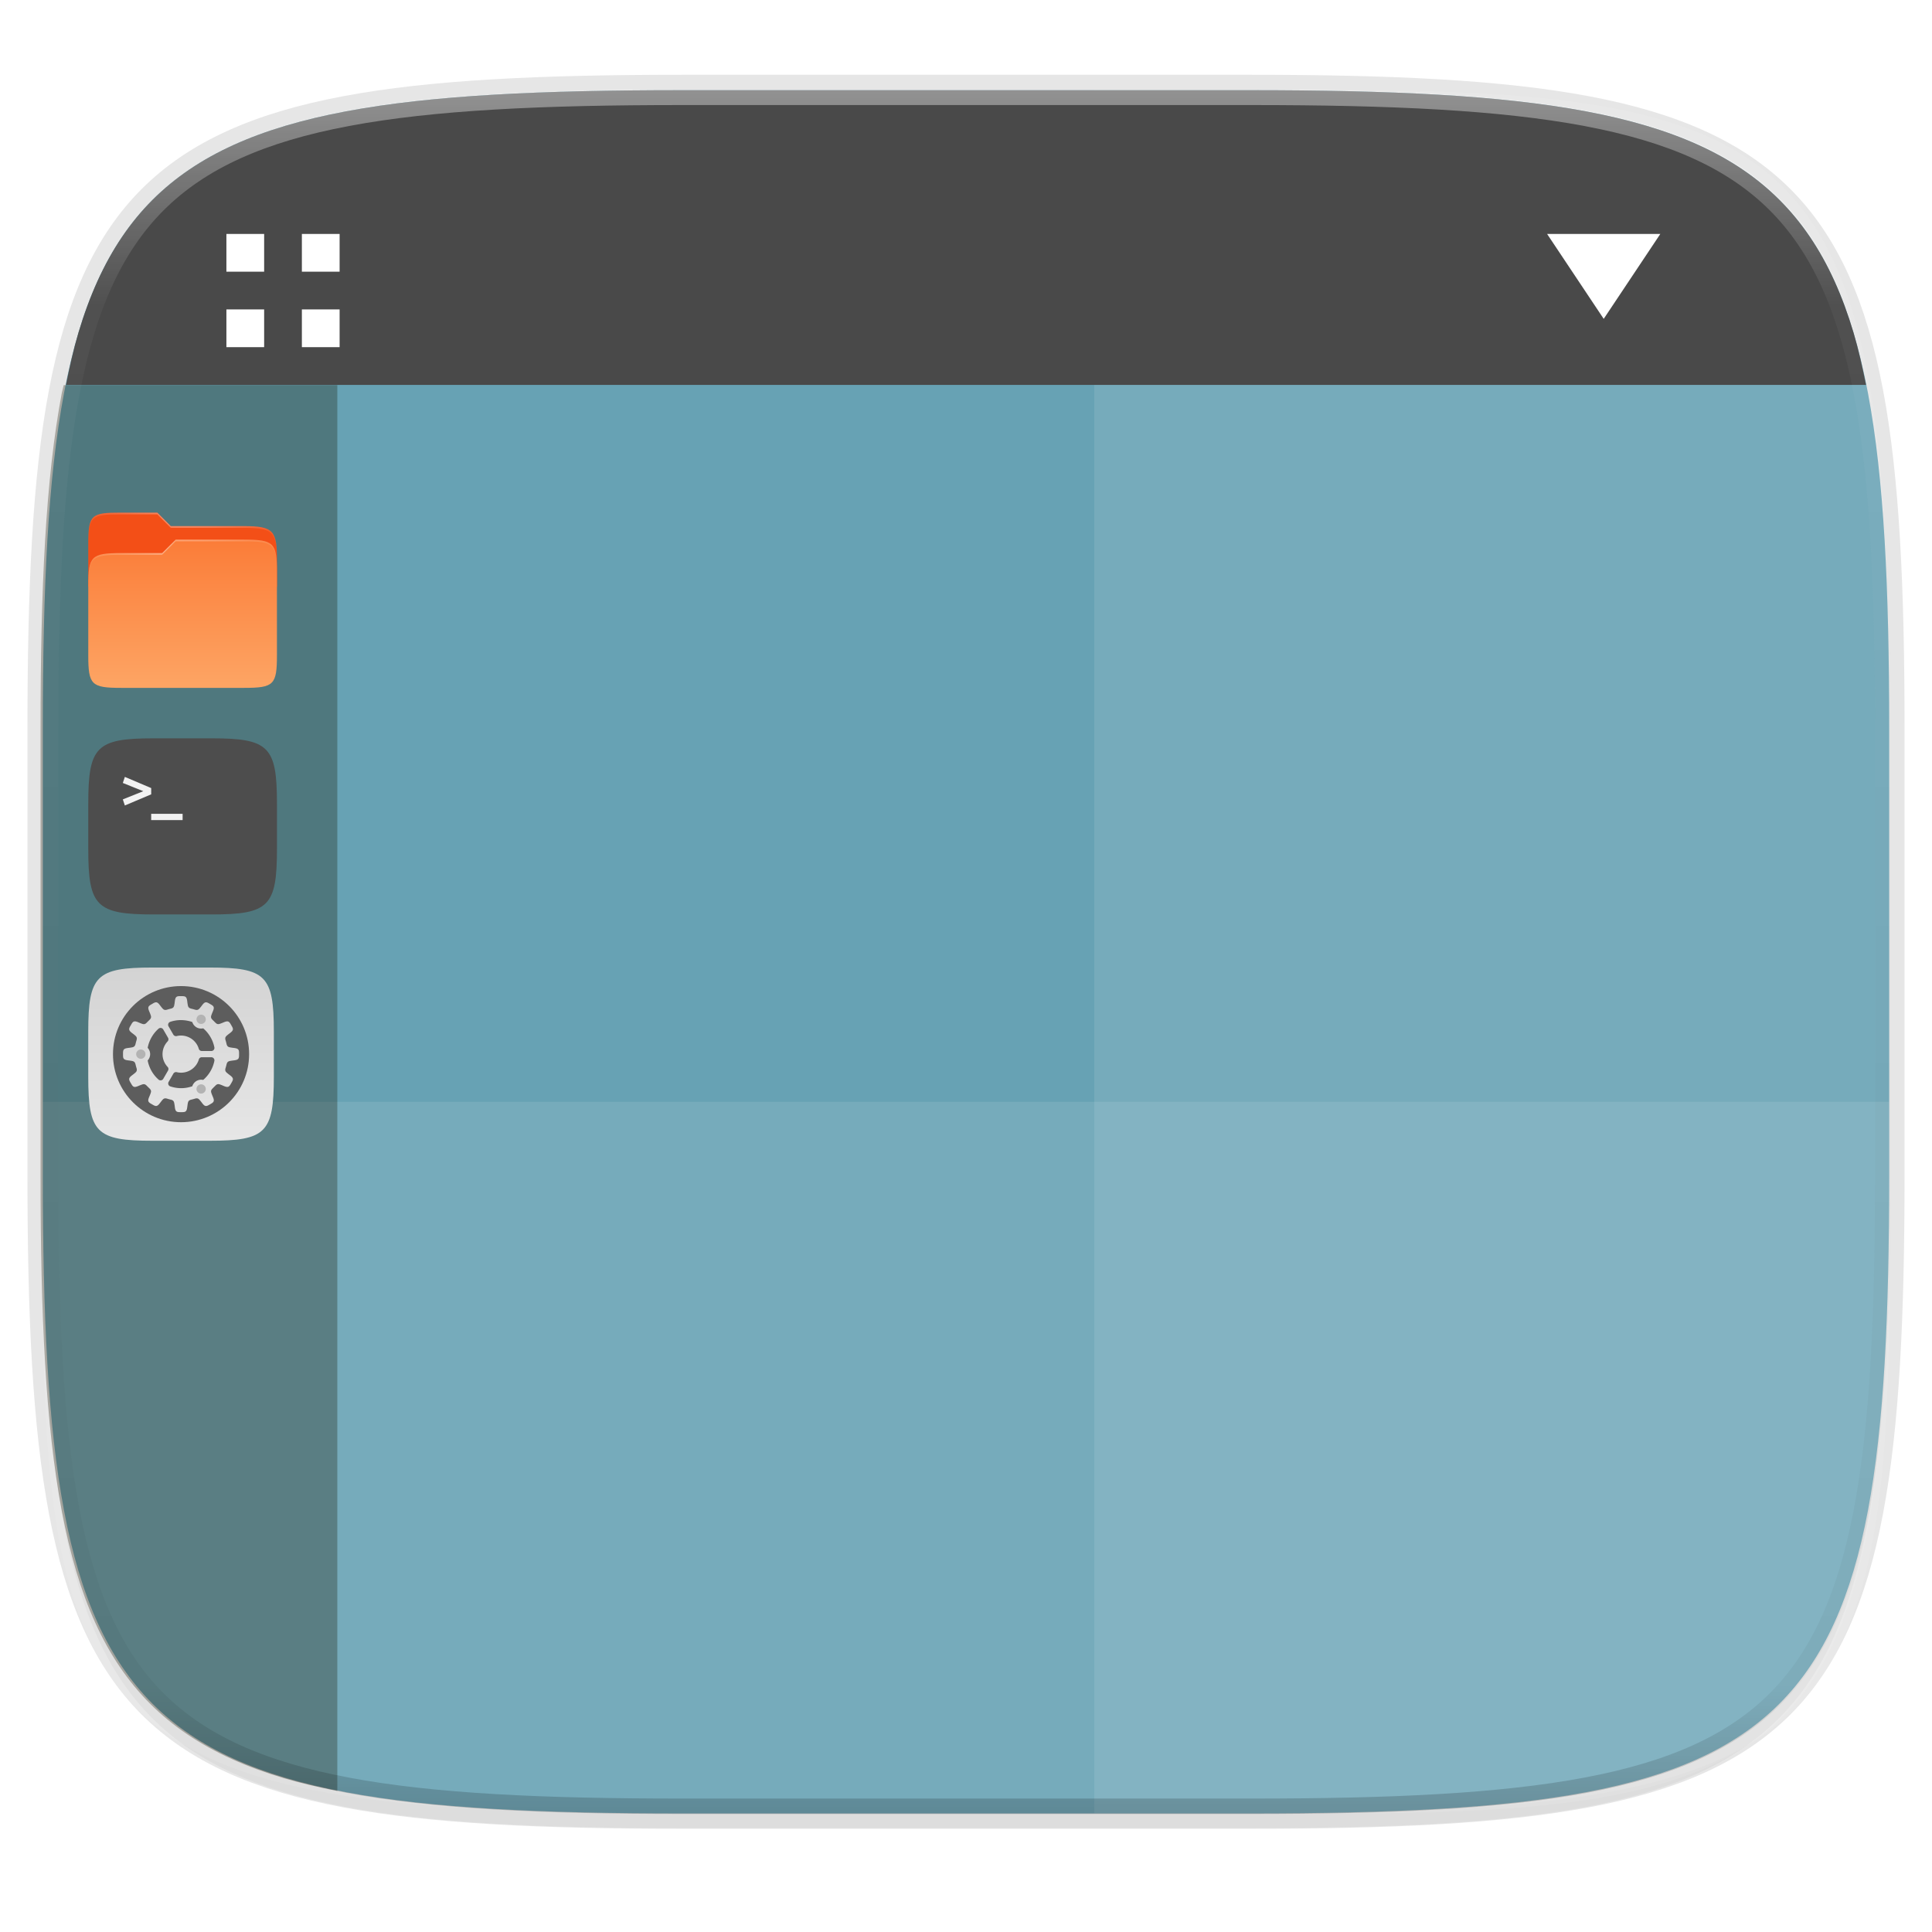 <?xml version="1.0" encoding="UTF-8" standalone="no"?>
<svg
   xmlns:dc="http://purl.org/dc/elements/1.1/"
   xmlns:cc="http://creativecommons.org/ns#"
   xmlns:rdf="http://www.w3.org/1999/02/22-rdf-syntax-ns#"
   xmlns:svg="http://www.w3.org/2000/svg"
   xmlns="http://www.w3.org/2000/svg"
   xmlns:xlink="http://www.w3.org/1999/xlink"
   xmlns:sodipodi="http://sodipodi.sourceforge.net/DTD/sodipodi-0.dtd"
   xmlns:inkscape="http://www.inkscape.org/namespaces/inkscape"
   viewBox="0 0 256 256"
   version="1.1"
   id="svg16"
   sodipodi:docname="applications-system.svg"
   width="256"
   height="256"
   inkscape:version="0.92.2 2405546, 2018-03-11">
  <sodipodi:namedview
     pagecolor="#ffffff"
     bordercolor="#666666"
     borderopacity="1"
     objecttolerance="10"
     gridtolerance="10"
     guidetolerance="10"
     inkscape:pageopacity="0"
     inkscape:pageshadow="2"
     inkscape:window-width="1600"
     inkscape:window-height="826"
     id="namedview18"
     showgrid="true"
     inkscape:zoom="3.4586321"
     inkscape:cx="82.3172"
     inkscape:cy="127.84507"
     inkscape:window-x="0"
     inkscape:window-y="0"
     inkscape:window-maximized="1"
     inkscape:current-layer="svg16">
    <inkscape:grid
       type="xygrid"
       id="grid177" />
  </sodipodi:namedview>
  <defs
     id="defs3">
    <path
       id="a"
       d="M 44.5,20 H 24 v 8.5 H 35.8 C 34.7,33.9 30.1,37 24,37 16.8,37 11,31.2 11,24 c 0,-7.2 5.8,-13 13,-13 3.1,0 5.9,1.1 8.1,2.9 L 38.5,7.5 C 34.6,4.1 29.6,2 24,2 11.8,2 2,11.8 2,24 c 0,12.2 9.8,22 22,22 11,0 21,-8 21,-22 0,-1.3 -0.2,-2.7 -0.5,-4 z"
       inkscape:connector-curvature="0" />
    <linearGradient
       inkscape:collect="always"
       xlink:href="#linearGradient1013"
       id="linearGradient1108"
       x1="296"
       y1="-212"
       x2="296"
       y2="236"
       gradientUnits="userSpaceOnUse" />
    <linearGradient
       id="linearGradient1013"
       inkscape:collect="always">
      <stop
         id="stop1005"
         offset="0"
         style="stop-color:#ffffff;stop-opacity:1;" />
      <stop
         style="stop-color:#ffffff;stop-opacity:0.098"
         offset="0.125"
         id="stop1007" />
      <stop
         style="stop-color:#000000;stop-opacity:0.098"
         offset="0.925"
         id="stop1009" />
      <stop
         id="stop1011"
         offset="1"
         style="stop-color:#000000;stop-opacity:0.498" />
    </linearGradient>
    <clipPath
       clipPathUnits="userSpaceOnUse"
       id="clipPath1082-3-361">
      <path
         sodipodi:nodetypes="sssssssss"
         inkscape:connector-curvature="0"
         id="path1084-6-29"
         d="M 361.938,-212 C 507.235,-212 528,-191.287 528,-46.125 V 70.125 C 528,215.286 507.235,236 361.938,236 H 214.062 C 68.765,236 48,215.286 48,70.125 V -46.125 C 48,-191.287 68.765,-212 214.062,-212 Z"
         style="display:inline;opacity:1;fill:#8c59d9;fill-opacity:1;stroke:none;stroke-width:2;stroke-linecap:round;stroke-linejoin:round;stroke-miterlimit:4;stroke-dasharray:none;stroke-dashoffset:0;stroke-opacity:1;enable-background:new" />
    </clipPath>
    <filter
       inkscape:collect="always"
       style="color-interpolation-filters:sRGB"
       id="filter4569"
       x="-0.012"
       width="1.023"
       y="-0.012"
       height="1.025">
      <feGaussianBlur
         inkscape:collect="always"
         stdDeviation="1.16"
         id="feGaussianBlur4571" />
    </filter>
    <filter
       inkscape:collect="always"
       style="color-interpolation-filters:sRGB"
       id="filter939"
       x="-0.023"
       width="1.046"
       y="-0.025"
       height="1.05">
      <feGaussianBlur
         inkscape:collect="always"
         stdDeviation="2.32"
         id="feGaussianBlur941" />
    </filter>
    <linearGradient
       gradientTransform="matrix(0.027,0,0,0.027,-9.111,260.927)"
       inkscape:collect="always"
       xlink:href="#linearGradient945"
       id="linearGradient947"
       x1="160"
       y1="268"
       x2="160"
       y2="44"
       gradientUnits="userSpaceOnUse" />
    <linearGradient
       inkscape:collect="always"
       id="linearGradient945">
      <stop
         id="stop943"
         offset="0"
         style="stop-color:#e6e6e6;stop-opacity:1" />
      <stop
         id="stop941"
         offset="1"
         style="stop-color:#d3d3d3;stop-opacity:1;" />
    </linearGradient>
    <linearGradient
       gradientTransform="matrix(0.027,0,0,0.027,-9.111,260.927)"
       inkscape:collect="always"
       xlink:href="#linearGradient945"
       id="linearGradient955"
       x1="200"
       y1="268"
       x2="200"
       y2="44"
       gradientUnits="userSpaceOnUse" />
    <linearGradient
       gradientUnits="userSpaceOnUse"
       y2="478"
       x2="224"
       y1="86"
       x1="224"
       id="linearGradient4226"
       xlink:href="#linearGradient4338"
       inkscape:collect="always"
       gradientTransform="matrix(0.013,0,0,0.013,-8.473,244.202)" />
    <linearGradient
       inkscape:collect="always"
       id="linearGradient4338">
      <stop
         style="stop-color:#fb7c38;stop-opacity:1"
         offset="0"
         id="stop4340" />
      <stop
         style="stop-color:#fda463;stop-opacity:1"
         offset="1"
         id="stop4342" />
    </linearGradient>
    <radialGradient
       inkscape:collect="always"
       xlink:href="#linearGradient1361"
       id="radialGradient1371"
       cx="152"
       cy="-0.126"
       fx="152"
       fy="-0.126"
       r="112"
       gradientTransform="matrix(0.03,0,0,0.008,-9.537,244.639)"
       gradientUnits="userSpaceOnUse" />
    <linearGradient
       inkscape:collect="always"
       id="linearGradient1361">
      <stop
         style="stop-color:#ffffff;stop-opacity:1;"
         offset="0"
         id="stop1357" />
      <stop
         style="stop-color:#ffffff;stop-opacity:0.204"
         offset="1"
         id="stop1359" />
    </linearGradient>
    <radialGradient
       inkscape:collect="always"
       xlink:href="#linearGradient1361"
       id="radialGradient1363"
       cx="148"
       cy="39.684"
       fx="148"
       fy="39.684"
       r="112"
       gradientTransform="matrix(0.03,0,0,0.008,-9.537,245.404)"
       gradientUnits="userSpaceOnUse" />
  </defs>
  <clipPath
     id="b">
    <use
       xlink:href="#a"
       overflow="visible"
       id="use5"
       style="overflow:visible"
       x="0"
       y="0"
       width="100%"
       height="100%" />
  </clipPath>
  <path
     style="display:inline;opacity:0.2;fill:#000000;fill-opacity:1;stroke:none;stroke-width:2;stroke-linecap:round;stroke-linejoin:round;stroke-miterlimit:4;stroke-dasharray:none;stroke-dashoffset:0;stroke-opacity:1;filter:url(#filter939);enable-background:new"
     d="m 162.537,5.568 c 72.649,0 83.031,10.357 83.031,82.938 v 58.125 c 0,72.581 -10.383,82.938 -83.031,82.938 H 88.599 C 15.951,229.568 5.568,219.211 5.568,146.631 V 88.506 c 0,-72.581 10.383,-82.938 83.031,-82.938 z"
     id="path937"
     inkscape:connector-curvature="0"
     sodipodi:nodetypes="sssssssss"
     transform="matrix(1.019,0,0,1.019,-7.2181772e-8,8.31)" />
  <path
     sodipodi:nodetypes="sssssssss"
     inkscape:connector-curvature="0"
     id="path4558"
     d="m 165.685,11.947 c 74.056,0 84.639,10.557 84.639,84.544 v 59.251 c 0,73.986 -10.584,84.544 -84.639,84.544 H 90.315 c -74.056,0 -84.639,-10.557 -84.639,-84.544 V 96.491 c 0,-73.987 10.584,-84.544 84.639,-84.544 z"
     style="display:inline;opacity:0.1;fill:none;fill-opacity:1;stroke:#000000;stroke-width:4.077;stroke-linecap:round;stroke-linejoin:round;stroke-miterlimit:4;stroke-dasharray:none;stroke-dashoffset:0;stroke-opacity:1;enable-background:new" />
  <path
     sodipodi:nodetypes="sssssssss"
     inkscape:connector-curvature="0"
     id="path4567"
     d="m 162.537,3.568 c 72.649,0 83.031,10.357 83.031,82.938 v 58.125 c 0,72.581 -10.383,82.938 -83.031,82.938 H 88.599 C 15.951,227.568 5.568,217.211 5.568,144.631 V 86.506 c 0,-72.581 10.383,-82.938 83.031,-82.938 z"
     style="display:inline;opacity:0.1;fill:#000000;fill-opacity:1;stroke:none;stroke-width:2;stroke-linecap:round;stroke-linejoin:round;stroke-miterlimit:4;stroke-dasharray:none;stroke-dashoffset:0;stroke-opacity:1;filter:url(#filter4569);enable-background:new"
     transform="matrix(1.019,0,0,1.019,-7.2181772e-8,8.31)" />
  <path
     style="display:inline;opacity:1;fill:#67a2b4;fill-opacity:1;stroke:none;stroke-width:2.039;stroke-linecap:round;stroke-linejoin:round;stroke-miterlimit:4;stroke-dasharray:none;stroke-dashoffset:0;stroke-opacity:1;enable-background:new"
     d="m 165.685,11.947 c 74.056,0 84.639,10.557 84.639,84.544 v 59.251 c 0,73.986 -10.584,84.544 -84.639,84.544 H 90.315 c -74.056,0 -84.639,-10.557 -84.639,-84.544 V 96.491 c 0,-73.987 10.584,-84.544 84.639,-84.544 z"
     id="rect877"
     inkscape:connector-curvature="0"
     sodipodi:nodetypes="sssssssss" />
  <g
     transform="matrix(2.372,0,0,2.372,-20.737,115.421)"
     id="g983" />
  <path
     style="display:inline;opacity:0.1;fill:#ffffff;fill-opacity:1;stroke:none;stroke-width:1.892;stroke-linecap:round;stroke-linejoin:round;stroke-miterlimit:4;stroke-dasharray:none;stroke-dashoffset:0;stroke-opacity:1;enable-background:new"
     d="M 145,11.947 V 240.285 h 32.448 c 63.764,0 72.877,-10.557 72.877,-84.544 V 96.491 c 0,-73.987 -9.113,-84.544 -72.877,-84.544 z"
     id="path1099"
     inkscape:connector-curvature="0" />
  <path
     style="display:inline;opacity:0.1;fill:#ffffff;fill-opacity:1;stroke:none;stroke-width:1.853;stroke-linecap:round;stroke-linejoin:round;stroke-miterlimit:4;stroke-dasharray:none;stroke-dashoffset:0;stroke-opacity:1;enable-background:new"
     d="m 90.315,240.285 c -74.056,0 -84.639,-8.719 -84.639,-69.82 V 146 H 250.324 v 24.466 c 0,61.101 -10.584,69.82 -84.639,69.82 z"
     id="path1107"
     inkscape:connector-curvature="0" />
  <g
     id="g175"
     transform="translate(-214.422,-27.934)">
    <path
       inkscape:connector-curvature="0"
       style="opacity:1;fill:#494949;fill-opacity:1;stroke:none;stroke-width:1;stroke-linecap:square;stroke-linejoin:miter;stroke-miterlimit:4;stroke-dasharray:none;stroke-opacity:1"
       d="m 461.679,78.934 c -0.487,-2.421 -1.011,-4.764 -1.648,-6.902 -0.736,-2.469 -1.578,-4.755 -2.539,-6.871 -0.961,-2.116 -2.04,-4.06 -3.252,-5.848 -1.211,-1.788 -2.555,-3.418 -4.043,-4.904 -1.488,-1.486 -3.12,-2.827 -4.91,-4.037 -1.79,-1.21 -3.737,-2.288 -5.855,-3.248 -2.118,-0.96 -4.407,-1.8 -6.879,-2.535 -2.472,-0.735 -5.127,-1.366 -7.979,-1.902 -2.852,-0.536 -5.899,-0.98 -9.156,-1.344 -3.257,-0.364 -6.724,-0.647 -10.412,-0.863 -7.377,-0.433 -15.641,-0.598 -24.898,-0.598 h -75.371 c -9.257,0 -17.522,0.164 -24.898,0.598 -3.688,0.217 -7.155,0.5 -10.412,0.863 -3.257,0.364 -6.305,0.807 -9.156,1.344 -2.852,0.536 -5.507,1.167 -7.979,1.902 -2.472,0.735 -4.761,1.576 -6.879,2.535 -2.118,0.96 -4.065,2.038 -5.855,3.248 -1.79,1.21 -3.422,2.551 -4.91,4.037 -1.488,1.486 -2.831,3.116 -4.043,4.904 -1.211,1.788 -2.291,3.732 -3.252,5.848 -0.961,2.116 -1.803,4.402 -2.539,6.871 -0.638,2.138 -1.161,4.481 -1.648,6.902 z"
       id="path992" />
    <rect
       style="opacity:1;fill:#ffffff;fill-opacity:1;stroke:none;stroke-width:1;stroke-linecap:square;stroke-linejoin:miter;stroke-miterlimit:4;stroke-dasharray:none;stroke-opacity:1"
       id="rect994"
       width="5"
       height="5"
       x="244.422"
       y="58.934" />
    <rect
       y="68.934"
       x="244.422"
       height="5"
       width="5"
       id="rect996"
       style="opacity:1;fill:#ffffff;fill-opacity:1;stroke:none;stroke-width:1;stroke-linecap:square;stroke-linejoin:miter;stroke-miterlimit:4;stroke-dasharray:none;stroke-opacity:1" />
    <rect
       y="58.934"
       x="254.422"
       height="5"
       width="5"
       id="rect998"
       style="opacity:1;fill:#ffffff;fill-opacity:1;stroke:none;stroke-width:1;stroke-linecap:square;stroke-linejoin:miter;stroke-miterlimit:4;stroke-dasharray:none;stroke-opacity:1" />
    <rect
       style="opacity:1;fill:#ffffff;fill-opacity:1;stroke:none;stroke-width:1;stroke-linecap:square;stroke-linejoin:miter;stroke-miterlimit:4;stroke-dasharray:none;stroke-opacity:1"
       id="rect1000"
       width="5"
       height="5"
       x="254.422"
       y="68.934" />
    <path
       style="fill:#ffffff;fill-opacity:1;stroke:none;stroke-width:0.75px;stroke-linecap:butt;stroke-linejoin:miter;stroke-opacity:1"
       d="m 419.422,58.934 h 15 l -7.5,11.25 -7.5,-11.25 v 0"
       id="path1023"
       inkscape:connector-curvature="0"
       sodipodi:nodetypes="ccccc" />
    <path
       inkscape:connector-curvature="0"
       style="opacity:0.3;fill:#181501;fill-opacity:1;stroke:none;stroke-width:0.976;stroke-linecap:square;stroke-linejoin:miter;stroke-miterlimit:4;stroke-dasharray:none;stroke-opacity:1"
       d="m 222.862,78.963 c -0.075,0.375 -0.184,0.687 -0.256,1.068 -0.537,2.849 -0.981,5.893 -1.346,9.146 -0.364,3.254 -0.648,6.716 -0.865,10.4 -0.434,7.369 -0.6,15.627 -0.6,24.875 v 59.252 c 0,9.248 0.166,17.506 0.6,24.875 0.217,3.685 0.501,7.147 0.865,10.4 0.364,3.254 0.808,6.298 1.346,9.146 0.537,2.849 1.168,5.502 1.904,7.971 0.736,2.469 1.578,4.755 2.539,6.871 0.961,2.116 2.04,4.06 3.252,5.848 1.211,1.788 2.555,3.418 4.043,4.904 1.488,1.486 3.12,2.827 4.91,4.037 1.79,1.21 3.737,2.288 5.855,3.248 2.118,0.96 4.407,1.8 6.879,2.535 2.209,0.657 4.619,1.204 7.131,1.701 V 78.963 Z"
       id="rect980" />
    <g
       id="g1857"
       transform="matrix(3.78,0,0,3.78,257.7,-827.976)">
      <path
         sodipodi:nodetypes="ssccssccs"
         inkscape:connector-curvature="0"
         id="path2059"
         d="m -7.204,244.402 c -1.044,0 -1.151,0.059 -1.151,1.101 v 1.497 h 6.615 v -0.918 c 0,-1.042 -0.107,-1.208 -1.151,-1.208 h -2.569 l -0.472,-0.472 z"
         style="color:#000000;display:inline;overflow:visible;visibility:visible;fill:#f34f17;fill-opacity:1;fill-rule:nonzero;stroke:none;stroke-width:0.03;marker:none;enable-background:accumulate" />
      <path
         sodipodi:nodetypes="ssssssssccs"
         style="color:#000000;display:inline;overflow:visible;visibility:visible;fill:url(#linearGradient4226);fill-opacity:1;fill-rule:nonzero;stroke:none;stroke-width:0.03;marker:none;enable-background:accumulate"
         d="m -7.204,245.82 c -1.044,0 -1.151,0.107 -1.151,1.149 v 2.426 c 0,1.042 0.107,1.149 1.151,1.149 h 4.312 c 1.044,0 1.151,-0.107 1.151,-1.149 v -2.898 c 0,-1.042 -0.107,-1.149 -1.151,-1.149 h -2.399 l -0.473,0.472 z"
         id="path2063"
         inkscape:connector-curvature="0" />
      <path
         sodipodi:nodetypes="sscsccscssccs"
         inkscape:connector-curvature="0"
         id="path2065"
         d="m -7.204,244.402 c -1.044,0 -1.151,0.059 -1.151,1.101 v 0.059 c 0,-1.042 0.107,-1.101 1.151,-1.101 h 1.27 l 0.472,0.472 h 2.569 c 1.044,0 1.151,0.166 1.151,1.208 v -0.059 c 0,-1.042 -0.107,-1.208 -1.151,-1.208 h -2.569 l -0.472,-0.472 z"
         style="color:#000000;display:inline;overflow:visible;visibility:visible;opacity:0.4;fill:url(#radialGradient1371);fill-opacity:1;fill-rule:nonzero;stroke:none;stroke-width:0.03;marker:none;enable-background:accumulate" />
      <path
         sodipodi:nodetypes="ccsscsccscssc"
         inkscape:connector-curvature="0"
         id="path2067"
         d="m -5.292,245.347 -0.473,0.472 h -1.439 c -1.044,0 -1.151,0.107 -1.151,1.149 v 0.059 c 0,-1.042 0.107,-1.149 1.151,-1.149 h 1.439 l 0.473,-0.472 h 2.399 c 1.044,0 1.151,0.107 1.151,1.149 v -0.059 c 0,-1.042 -0.107,-1.149 -1.151,-1.149 z"
         style="color:#000000;display:inline;overflow:visible;visibility:visible;opacity:0.4;fill:url(#radialGradient1363);fill-opacity:1;fill-rule:nonzero;stroke:none;stroke-width:0.03;marker:none;enable-background:accumulate" />
    </g>
    <g
       id="g1962"
       transform="matrix(3.78,0,0,3.78,257.278,-834.676)">
      <path
         sodipodi:nodetypes="sssssssss"
         inkscape:connector-curvature="0"
         id="rect877-5"
         d="m -3.989,262.12 c 1.969,0 2.251,0.281 2.251,2.248 v 1.576 c 0,1.968 -0.281,2.248 -2.251,2.248 h -2.004 c -1.969,0 -2.251,-0.281 -2.251,-2.248 v -1.576 c 0,-1.968 0.281,-2.248 2.251,-2.248 z"
         style="display:inline;opacity:1;fill:url(#linearGradient947);fill-opacity:1;stroke:none;stroke-width:0.054;stroke-linecap:round;stroke-linejoin:round;stroke-miterlimit:4;stroke-dasharray:none;stroke-dashoffset:0;stroke-opacity:1;enable-background:new" />
      <circle
         transform="scale(1,-1)"
         r="2.386"
         cy="-265.156"
         cx="-4.991"
         id="path4238"
         style="color:#000000;display:inline;overflow:visible;visibility:visible;opacity:1;fill:#5d5d5d;fill-opacity:1;fill-rule:nonzero;stroke:none;stroke-width:0.104;stroke-linecap:butt;stroke-linejoin:miter;stroke-miterlimit:4;stroke-dasharray:0.311, 0.311;stroke-dashoffset:0;stroke-opacity:1;marker:none;enable-background:accumulate" />
      <path
         id="path4356"
         d="m -4.991,263.123 c -0.146,-0.002 -0.197,0.004 -0.218,0.181 l -0.008,0.062 c -0.018,0.115 -0.021,0.167 -0.13,0.195 -0.007,0.002 -0.015,0.003 -0.022,0.005 -0.002,3e-4 -0.003,7e-4 -0.005,10e-4 l 2.111e-4,6e-5 c -0.027,0.007 -0.054,0.014 -0.081,0.022 l 2.614e-4,-3.1e-4 c -0.004,0.002 -0.009,0.003 -0.013,0.004 -0.004,10e-4 -0.008,0.002 -0.012,0.004 -0.109,0.031 -0.138,-0.013 -0.211,-0.103 l -0.038,-0.05 c -0.053,-0.071 -0.091,-0.102 -0.132,-0.105 -0.005,-4e-4 -0.01,-4e-4 -0.015,0 -0.036,0.003 -0.076,0.025 -0.131,0.058 -0.127,0.072 -0.169,0.102 -0.098,0.265 l 0.024,0.058 c 0.045,0.117 0.068,0.162 -0.035,0.252 l 0.003,-6e-4 c -0.021,0.02 -0.042,0.041 -0.063,0.063 l 5.82e-4,-0.003 c -0.09,0.104 -0.136,0.08 -0.252,0.035 l -0.058,-0.025 c -0.051,-0.022 -0.089,-0.033 -0.12,-0.034 -0.067,-0.002 -0.097,0.045 -0.146,0.133 -0.075,0.126 -0.095,0.173 0.047,0.279 l 0.05,0.038 c 0.091,0.073 0.134,0.102 0.103,0.211 -0.001,0.004 -0.002,0.008 -0.004,0.012 -0.001,0.004 -0.002,0.008 -0.004,0.013 l 2.613e-4,-3e-4 c -0.008,0.027 -0.015,0.054 -0.022,0.081 l -5.42e-5,-2e-4 c -3.519e-4,0.002 -7.541e-4,0.003 -0.001,0.005 -0.002,0.007 -0.003,0.015 -0.005,0.022 -0.028,0.108 -0.08,0.112 -0.195,0.13 l -0.062,0.008 c -0.177,0.021 -0.182,0.072 -0.181,0.218 -0.002,0.146 0.004,0.197 0.181,0.218 l 0.062,0.008 c 0.115,0.018 0.167,0.021 0.195,0.13 0.002,0.007 0.003,0.015 0.005,0.022 3.519e-4,0.002 7.647e-4,0.003 0.001,0.005 l 5.42e-5,-2e-4 c 0.007,0.027 0.014,0.054 0.022,0.081 l -3.228e-4,-2.9e-4 c 0.002,0.004 0.003,0.009 0.004,0.013 0.001,0.004 0.002,0.008 0.004,0.012 0.031,0.109 -0.013,0.138 -0.103,0.211 l -0.05,0.038 c -0.143,0.106 -0.122,0.153 -0.047,0.279 0.072,0.127 0.102,0.169 0.265,0.098 l 0.058,-0.024 c 0.117,-0.045 0.162,-0.068 0.252,0.035 l -6.324e-4,-0.003 c 0.02,0.021 0.041,0.042 0.063,0.062 l -0.003,-6.1e-4 c 0.104,0.09 0.08,0.136 0.035,0.252 l -0.024,0.058 c -0.071,0.163 -0.029,0.194 0.098,0.265 0.126,0.074 0.173,0.095 0.279,-0.047 l 0.038,-0.05 c 0.073,-0.091 0.102,-0.134 0.211,-0.103 0.004,0.001 0.008,0.002 0.012,0.004 0.004,10e-4 0.008,0.003 0.013,0.004 l -2.614e-4,-2.9e-4 c 0.027,0.008 0.054,0.015 0.081,0.022 l -2.112e-4,5e-5 c 0.002,2.9e-4 0.003,6.9e-4 0.005,0.001 0.007,0.002 0.014,0.003 0.022,0.005 0.108,0.028 0.112,0.08 0.13,0.195 l 0.008,0.062 c 0.021,0.177 0.072,0.182 0.218,0.181 0.146,0.002 0.197,-0.004 0.218,-0.181 l 0.008,-0.062 c 0.018,-0.115 0.021,-0.167 0.13,-0.195 0.007,-0.002 0.015,-0.003 0.022,-0.005 0.002,-2.9e-4 0.003,-7.1e-4 0.005,-0.001 l -2.111e-4,-5e-5 c 0.027,-0.007 0.054,-0.014 0.081,-0.022 l -2.646e-4,2.9e-4 c 0.004,-0.002 0.009,-0.003 0.013,-0.004 0.004,-0.001 0.008,-0.002 0.012,-0.004 0.109,-0.031 0.138,0.013 0.211,0.103 l 0.038,0.05 c 0.106,0.143 0.153,0.122 0.279,0.047 0.127,-0.072 0.169,-0.102 0.098,-0.265 l -0.024,-0.058 c -0.045,-0.117 -0.068,-0.162 0.035,-0.252 l -0.003,6.1e-4 c 0.021,-0.02 0.042,-0.041 0.063,-0.063 l -5.82e-4,0.003 c 0.09,-0.104 0.136,-0.08 0.252,-0.035 l 0.058,0.025 c 0.163,0.071 0.194,0.029 0.265,-0.098 0.075,-0.126 0.095,-0.173 -0.047,-0.279 l -0.05,-0.038 c -0.091,-0.073 -0.134,-0.102 -0.103,-0.211 0.001,-0.004 0.002,-0.008 0.004,-0.012 0.001,-0.004 0.002,-0.008 0.004,-0.013 l -2.646e-4,2.9e-4 c 0.008,-0.027 0.015,-0.054 0.022,-0.081 l 5.42e-5,2e-4 c 3.44e-4,-0.002 7.409e-4,-0.003 0.001,-0.005 0.002,-0.007 0.003,-0.015 0.005,-0.022 0.028,-0.108 0.08,-0.112 0.195,-0.13 l 0.062,-0.008 c 0.177,-0.021 0.182,-0.072 0.181,-0.218 0.002,-0.146 -0.004,-0.197 -0.181,-0.218 l -0.062,-0.008 c -0.115,-0.018 -0.167,-0.021 -0.195,-0.13 -0.002,-0.007 -0.003,-0.015 -0.005,-0.022 -3.704e-4,-0.002 -7.408e-4,-0.003 -0.001,-0.005 l -5.42e-5,2e-4 c -0.007,-0.027 -0.014,-0.054 -0.022,-0.081 l 3.175e-4,3.1e-4 c -0.002,-0.004 -0.003,-0.009 -0.004,-0.013 -0.001,-0.004 -0.002,-0.008 -0.004,-0.012 -0.031,-0.109 0.013,-0.138 0.103,-0.211 l 0.05,-0.038 c 0.143,-0.106 0.122,-0.153 0.047,-0.279 -0.049,-0.088 -0.079,-0.135 -0.146,-0.133 -0.03,9e-4 -0.068,0.012 -0.12,0.034 l -0.058,0.024 c -0.117,0.045 -0.162,0.068 -0.252,-0.035 l 6.35e-4,0.003 c -0.02,-0.021 -0.041,-0.042 -0.063,-0.062 l 0.003,6.1e-4 c -0.104,-0.09 -0.08,-0.136 -0.035,-0.252 l 0.024,-0.058 c 0.071,-0.163 0.029,-0.194 -0.098,-0.265 -0.063,-0.037 -0.106,-0.061 -0.147,-0.058 -0.041,0.003 -0.079,0.034 -0.132,0.105 l -0.038,0.05 c -0.073,0.091 -0.102,0.134 -0.211,0.103 -0.004,-10e-4 -0.008,-0.002 -0.012,-0.004 -0.004,-0.001 -0.008,-0.002 -0.013,-0.004 l 2.646e-4,3e-4 c -0.027,-0.008 -0.054,-0.015 -0.081,-0.022 l 2.112e-4,-5e-5 c -0.002,-3e-4 -0.003,-7.1e-4 -0.005,-10e-4 -0.007,-0.002 -0.014,-0.003 -0.022,-0.005 -0.108,-0.028 -0.112,-0.08 -0.13,-0.195 l -0.008,-0.062 c -0.021,-0.177 -0.072,-0.182 -0.218,-0.181 z m -3.175e-4,0.84 c 1.106e-4,0 2.108e-4,0 3.175e-4,0 0.137,10e-6 0.27,0.024 0.394,0.067 a 0.325,0.325 0 0 0 0.148,0.186 0.325,0.325 0 0 0 0.235,0.035 c 0.195,0.168 0.337,0.399 0.391,0.665 0.014,0.067 -0.038,0.13 -0.106,0.13 h -0.336 c -0.048,0 -0.09,-0.032 -0.104,-0.077 -0.082,-0.276 -0.335,-0.464 -0.623,-0.465 -0.051,3e-4 -0.101,0.006 -0.15,0.018 -0.047,0.011 -0.095,-0.009 -0.12,-0.051 l -0.168,-0.29 c -0.034,-0.059 -0.006,-0.135 0.059,-0.157 0.122,-0.041 0.249,-0.062 0.377,-0.062 z m -0.713,0.274 c 0.037,0.002 0.07,0.022 0.089,0.054 l 0.168,0.29 c 0.024,0.042 0.018,0.094 -0.015,0.129 -0.114,0.121 -0.178,0.28 -0.178,0.446 1.91e-4,0.166 0.064,0.326 0.178,0.447 0.033,0.035 0.039,0.087 0.015,0.129 l -0.167,0.289 c -0.034,0.059 -0.114,0.072 -0.166,0.027 -0.199,-0.176 -0.332,-0.413 -0.381,-0.671 a 0.325,0.325 0 0 0 0.087,-0.221 0.325,0.325 0 0 0 -0.087,-0.221 c 0.049,-0.258 0.182,-0.495 0.381,-0.671 0.021,-0.019 0.049,-0.028 0.077,-0.027 z m 1.441,1.028 h 0.334 c 0.069,-10e-6 0.12,0.063 0.106,0.13 -0.054,0.267 -0.196,0.497 -0.391,0.665 a 0.325,0.325 0 0 0 -0.079,-0.008 0.325,0.325 0 0 0 -0.155,0.043 0.325,0.325 0 0 0 -0.148,0.186 c -0.124,0.044 -0.257,0.068 -0.394,0.068 -1.609e-4,0 -3.439e-4,0 -5.292e-4,0 -0.128,-5.1e-4 -0.256,-0.022 -0.377,-0.063 -0.065,-0.022 -0.093,-0.098 -0.059,-0.157 l 0.167,-0.29 c 0.024,-0.042 0.073,-0.062 0.12,-0.051 0.049,0.012 0.1,0.018 0.15,0.018 0.288,-3e-4 0.541,-0.189 0.623,-0.465 0.014,-0.046 0.056,-0.077 0.104,-0.077 z"
         style="color:#000000;display:inline;overflow:visible;visibility:visible;opacity:1;fill:url(#linearGradient955);fill-opacity:1;fill-rule:nonzero;stroke:none;stroke-width:0.436;stroke-linecap:butt;stroke-linejoin:miter;stroke-miterlimit:4;stroke-dasharray:none;stroke-dashoffset:0;stroke-opacity:1;marker:none;enable-background:accumulate"
         inkscape:connector-curvature="0" />
      <path
         id="circle1245"
         d="m -4.294,263.772 a 0.163,0.163 0 0 0 -0.133,0.081 0.163,0.163 0 0 0 0.06,0.222 0.163,0.163 0 0 0 0.222,-0.059 0.163,0.163 0 0 0 -0.06,-0.222 0.163,0.163 0 0 0 -0.089,-0.022 z m -2.107,1.221 a 0.163,0.163 0 0 0 -0.163,0.163 0.163,0.163 0 0 0 0.163,0.163 0.163,0.163 0 0 0 0.163,-0.163 0.163,0.163 0 0 0 -0.163,-0.163 z m 2.111,1.221 a 0.163,0.163 0 0 0 -0.078,0.022 0.163,0.163 0 0 0 -0.06,0.222 0.163,0.163 0 0 0 0.222,0.059 0.163,0.163 0 0 0 0.06,-0.222 0.163,0.163 0 0 0 -0.145,-0.081 z"
         style="display:inline;opacity:1;fill:#b3b3b3;fill-opacity:1;stroke:none;stroke-width:0.081;stroke-linecap:round;stroke-linejoin:round;stroke-miterlimit:4;stroke-dasharray:none;stroke-dashoffset:0;stroke-opacity:1;enable-background:new"
         inkscape:connector-curvature="0" />
    </g>
    <g
       transform="matrix(3.78,0,0,3.78,238.094,-960.508)"
       id="g1634">
      <path
         inkscape:connector-curvature="0"
         id="rect877-2"
         d="m -0.88,287.374 c -1.001,0 -1.573,0.071 -1.895,0.393 -0.322,0.322 -0.393,0.893 -0.393,1.893 v 1.602 c 0,1 0.071,1.572 0.393,1.893 0.322,0.322 0.894,0.393 1.895,0.393 H 1.158 c 1.001,0 1.573,-0.071 1.895,-0.393 0.322,-0.322 0.393,-0.893 0.393,-1.893 v -1.602 c 0,-1 -0.071,-1.572 -0.393,-1.893 -0.322,-0.322 -0.894,-0.393 -1.895,-0.393 z"
         style="display:inline;opacity:1;fill:#4d4d4d;fill-opacity:1;stroke:none;stroke-width:0.055;stroke-linecap:round;stroke-linejoin:round;stroke-miterlimit:4;stroke-dasharray:none;stroke-dashoffset:0;stroke-opacity:1;enable-background:new" />
      <path
         sodipodi:nodetypes="ccccccccccccc"
         inkscape:connector-curvature="0"
         id="path4212"
         d="m -1.886,288.726 -0.071,0.213 0.718,0.288 -0.718,0.288 0.071,0.213 0.924,-0.391 v -0.219 z m 0.923,1.294 v 0.22 h 1.102 v -0.22 z"
         style="font-style:normal;font-variant:normal;font-weight:500;font-stretch:normal;font-size:299.107px;line-height:125%;font-family:Ubuntu;-inkscape-font-specification:'Ubuntu Medium';text-align:center;letter-spacing:0px;word-spacing:0px;writing-mode:lr-tb;text-anchor:middle;display:inline;fill:#f2f2f2;fill-opacity:1;stroke:none;stroke-width:0.028;enable-background:new" />
    </g>
  </g>
  <path
     sodipodi:nodetypes="sssssssss"
     inkscape:connector-curvature="0"
     id="path1068"
     d="M 361.938,-212 C 507.235,-212 528,-191.287 528,-46.125 V 70.125 C 528,215.286 507.235,236 361.938,236 H 214.062 C 68.765,236 48,215.286 48,70.125 V -46.125 C 48,-191.287 68.765,-212 214.062,-212 Z"
     style="display:inline;opacity:0.4;fill:none;fill-opacity:1;stroke:url(#linearGradient1108);stroke-width:8;stroke-linecap:round;stroke-linejoin:round;stroke-miterlimit:4;stroke-dasharray:none;stroke-dashoffset:0;stroke-opacity:1;enable-background:new"
     clip-path="url(#clipPath1082-3-361)"
     transform="matrix(0.51,0,0,0.51,-18.789,120)" />
</svg>
